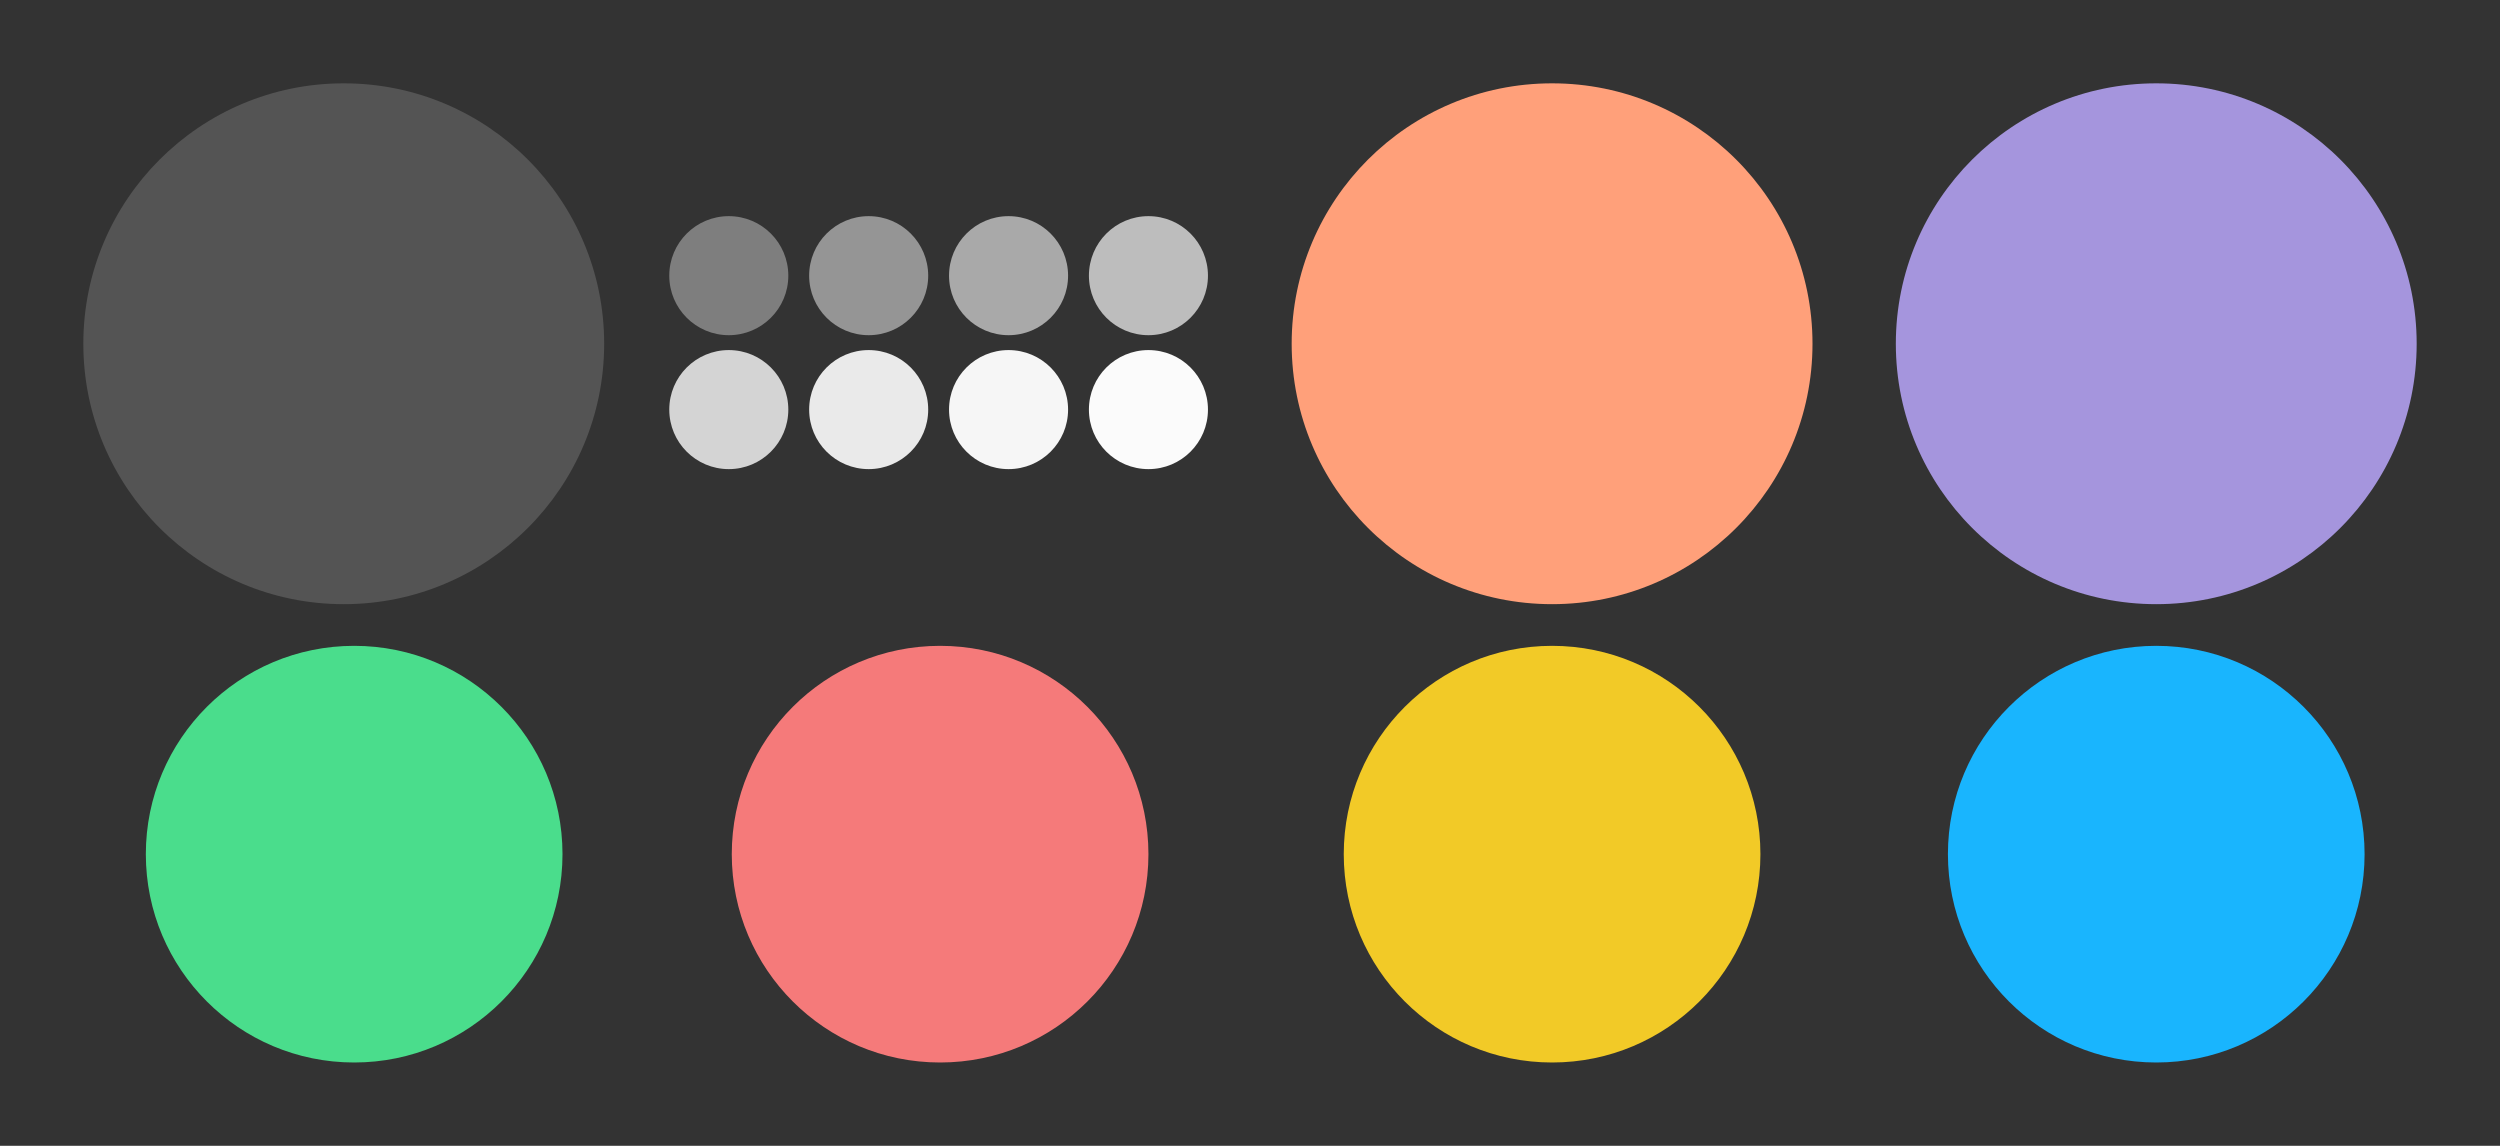 <?xml version="1.0" encoding="UTF-8"?>
<svg width="960px" height="440px" viewBox="0 0 960 440" version="1.1" xmlns="http://www.w3.org/2000/svg" xmlns:xlink="http://www.w3.org/1999/xlink">
    <rect x="0" y="0" width="960" height="440" fill="#333333" stroke="none"/>
    <!-- Generator: Sketch 55.2 (78181) - https://sketchapp.com -->
    <title>Artboard</title>
    <desc>Created with Sketch.</desc>
    <g id="Artboard" stroke="none" stroke-width="1" fill="none" fill-rule="evenodd">
        <circle id="Oval" fill="#545454" cx="132" cy="132" r="100"></circle>
        <g id="Group-2" transform="translate(257, 83)">
            <g id="Group">
                <circle id="Oval" fill="#7E7E7E" cx="22.857" cy="22.857" r="22.857"></circle>
                <circle id="Oval" fill="#D4D4D4" cx="22.857" cy="74.286" r="22.857"></circle>
                <circle id="Oval" fill="#959595" cx="76.571" cy="22.857" r="22.857"></circle>
                <circle id="Oval" fill="#EAEAEA" cx="76.571" cy="74.286" r="22.857"></circle>
                <circle id="Oval" fill="#A9A9A9" cx="130.286" cy="22.857" r="22.857"></circle>
                <circle id="Oval" fill="#F6F6F6" cx="130.286" cy="74.286" r="22.857"></circle>
                <circle id="Oval" fill="#BDBDBD" cx="184" cy="22.857" r="22.857"></circle>
                <circle id="Oval" fill="#FBFBFB" cx="184" cy="74.286" r="22.857"></circle>
            </g>
        </g>
        <circle id="Oval" fill="#FFA07A" cx="596" cy="132" r="100"></circle>
        <circle id="Oval" fill="#A595DD" cx="828" cy="132" r="100"></circle>
        <circle id="Oval" fill="#4ADD8C" cx="136" cy="328" r="80"></circle>
        <circle id="Oval" fill="#F57A7A" cx="361" cy="328" r="80"></circle>
        <circle id="Oval" fill="#F2CA27" cx="596" cy="328" r="80"></circle>
        <circle id="Oval" fill="#19B5FE" cx="828" cy="328" r="80"></circle>
    </g>
</svg>